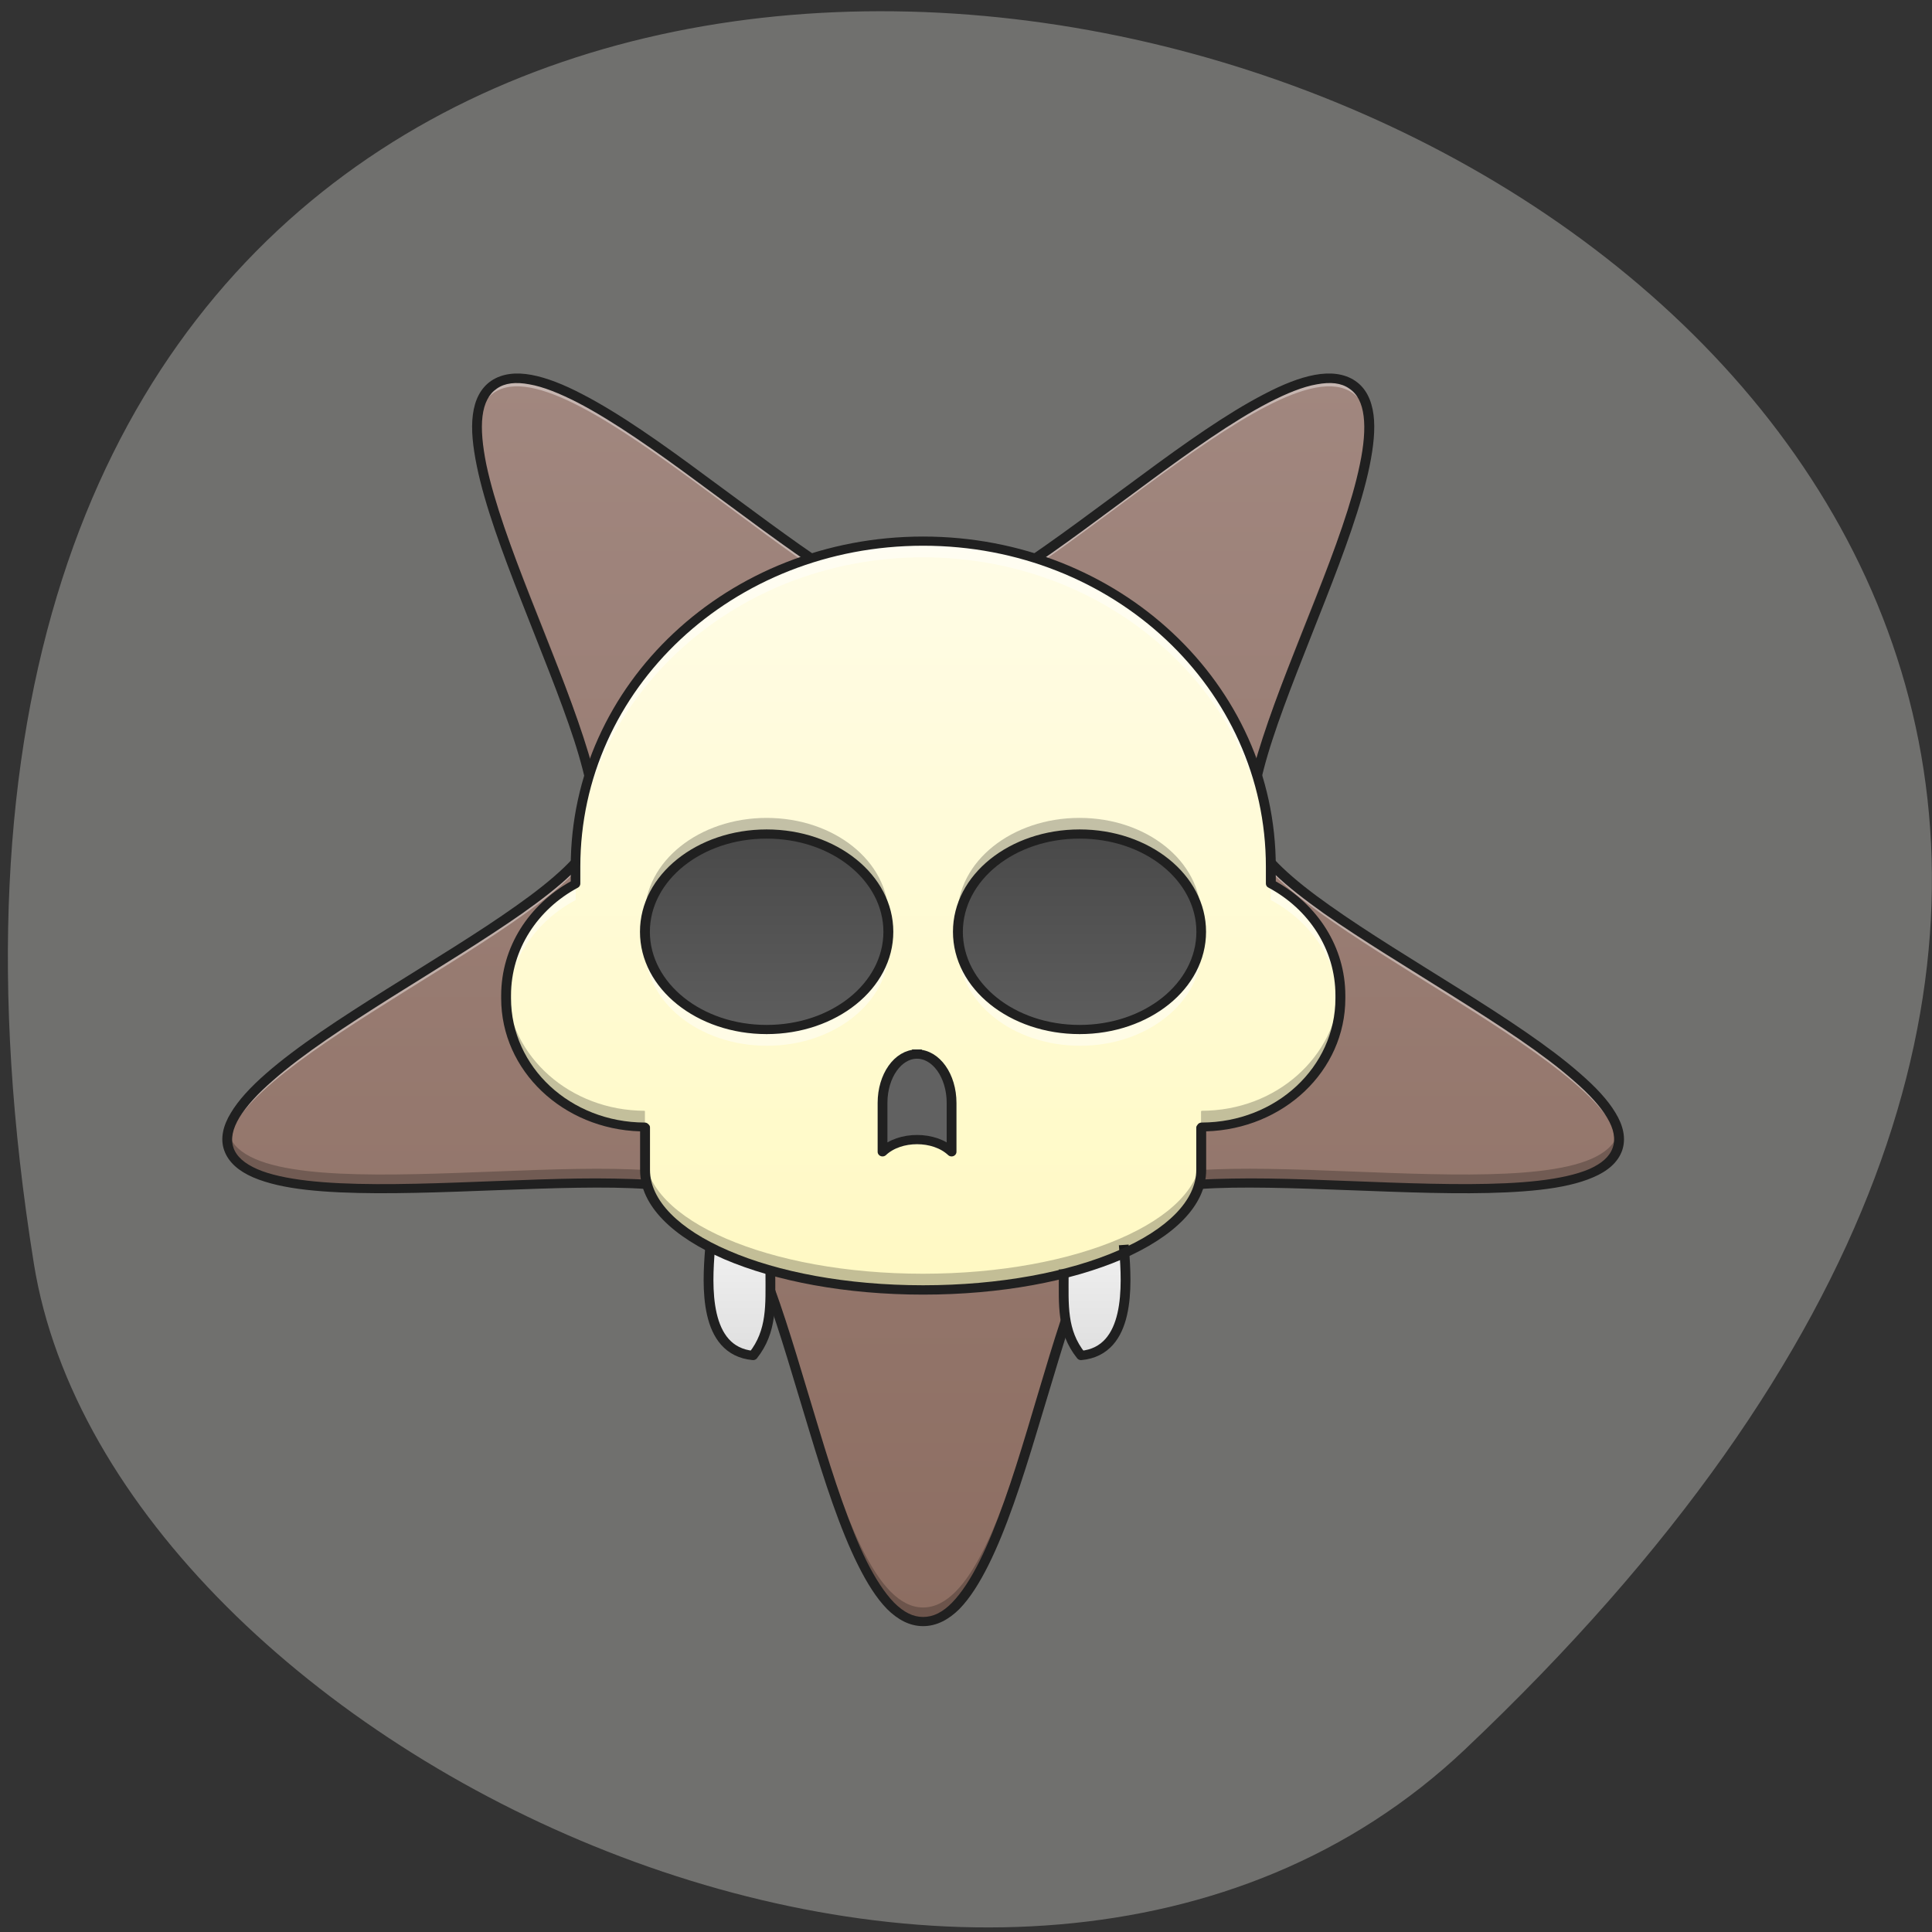 <svg xmlns="http://www.w3.org/2000/svg" viewBox="0 0 32 32" xmlns:xlink="http://www.w3.org/1999/xlink"><rect x="0" y="0" width="32" height="32" fill="#333333" stroke="none"/><defs><linearGradient id="3" gradientUnits="userSpaceOnUse" y1="48.29" x2="0" y2="85.33" xlink:href="#1"/><linearGradient id="4" gradientUnits="userSpaceOnUse" y1="148.83" x2="0" y2="119.73"><stop stop-color="#dfdfdf"/><stop offset="1" stop-color="#ededed"/></linearGradient><linearGradient id="2" gradientUnits="userSpaceOnUse" y1="127.67" x2="0" y2="-115.75" gradientTransform="matrix(0.054 0 0 0.051 1.473 14.86)"><stop stop-color="#fff9c3"/><stop offset="1" stop-color="#fffce6"/></linearGradient><linearGradient id="0" gradientUnits="userSpaceOnUse" y1="-166.72" x2="0" y2="235.45" gradientTransform="matrix(0.054 0 0 -0.051 1.473 18.263)"><stop stop-color="#8d6e62"/><stop offset="1" stop-color="#a1877f"/></linearGradient><linearGradient id="1" gradientUnits="userSpaceOnUse" y1="-41.666" x2="0" y2="53.584" gradientTransform="matrix(0.054 0 0 0.051 1.473 14.86)"><stop stop-color="#424242"/><stop offset="1" stop-color="#616161"/></linearGradient></defs><path d="m 24.26 28.98 c 28.05 -26.527 -29.625 -44.941 -23.699 -8.05 c 1.301 8.09 16.14 15.195 23.699 8.05" fill="#70706e"/><path d="m 15.289 26.859 c 1.555 0 2.129 -6.109 3.387 -6.965 c 1.254 -0.852 7.633 0.52 8.113 -0.863 c 0.48 -1.383 -5.543 -3.781 -6.02 -5.164 c -0.477 -1.383 2.887 -6.641 1.633 -7.496 c -1.258 -0.855 -5.555 3.77 -7.109 3.77 c -1.551 0 -5.848 -4.625 -7.105 -3.77 c -1.254 0.852 2.109 6.113 1.633 7.496 c -0.48 1.383 -6.504 3.785 -6.02 5.164 c 0.477 1.383 6.859 0.012 8.113 0.863 c 1.258 0.855 1.832 6.965 3.383 6.965" fill="url(#0)"/><path d="m 15.289 26.895 c -1.551 0 -2.129 -6.109 -3.383 -6.965 c -1.254 -0.852 -7.637 0.52 -8.113 -0.863 c -0.035 -0.094 -0.035 -0.195 -0.012 -0.301 c 0.004 0.012 0.008 0.023 0.012 0.031 c 0.477 1.383 6.859 0.012 8.113 0.863 c 1.254 0.855 1.832 6.965 3.383 6.965 c 1.555 0 2.129 -6.109 3.387 -6.965 c 1.254 -0.852 7.633 0.52 8.113 -0.863 c 0.004 -0.008 0.008 -0.02 0.012 -0.031 c 0.023 0.105 0.023 0.207 -0.012 0.301 c -0.48 1.383 -6.859 0.012 -8.113 0.863 c -1.258 0.855 -1.832 6.965 -3.387 6.965 m -5.434 -13.465 c -0.117 -1.559 -2.062 -4.973 -1.949 -6.445 c 0.109 1.691 2.074 5.125 1.949 6.445 m 10.871 0 c -0.125 -1.32 1.84 -4.754 1.949 -6.445 c 0.113 1.473 -1.832 4.887 -1.949 6.445" fill-opacity="0.235"/><path d="m 3.77 18.938 c -0.184 -1.398 5.578 -3.719 6.05 -5.07 c 0.023 -0.078 0.039 -0.168 0.043 -0.266 c 0.008 0.152 -0.008 0.289 -0.043 0.398 c -0.457 1.309 -5.875 3.531 -6.05 4.938 m 23.04 0 c -0.172 -1.406 -5.594 -3.629 -6.05 -4.938 c -0.039 -0.109 -0.051 -0.246 -0.047 -0.398 c 0.008 0.098 0.02 0.188 0.047 0.266 c 0.469 1.352 6.23 3.672 6.05 5.07 m -11.523 -8.664 c -1.551 0 -5.848 -4.625 -7.105 -3.77 c -0.184 0.125 -0.27 0.348 -0.281 0.641 c -0.012 -0.359 0.07 -0.629 0.281 -0.773 c 1.258 -0.855 5.555 3.77 7.105 3.77 c 1.555 0 5.852 -4.625 7.109 -3.77 c 0.211 0.145 0.293 0.414 0.281 0.773 c -0.012 -0.293 -0.098 -0.516 -0.281 -0.641 c -1.258 -0.855 -5.555 3.77 -7.109 3.77" fill="#fff" fill-opacity="0.392"/><path d="m 15.289 26.934 c -0.223 0 -0.422 -0.109 -0.598 -0.285 c -0.176 -0.18 -0.332 -0.43 -0.48 -0.727 c -0.297 -0.594 -0.555 -1.387 -0.801 -2.203 c -0.25 -0.816 -0.488 -1.66 -0.742 -2.348 c -0.254 -0.691 -0.531 -1.223 -0.809 -1.414 c -0.281 -0.188 -0.906 -0.273 -1.684 -0.285 c -0.777 -0.012 -1.707 0.035 -2.613 0.066 c -0.906 0.031 -1.793 0.047 -2.488 -0.031 c -0.348 -0.039 -0.645 -0.105 -0.883 -0.207 c -0.234 -0.102 -0.406 -0.246 -0.477 -0.445 c -0.07 -0.195 -0.02 -0.41 0.109 -0.621 c 0.125 -0.211 0.328 -0.43 0.582 -0.652 c 0.512 -0.449 1.238 -0.922 1.992 -1.395 c 0.754 -0.473 1.535 -0.945 2.156 -1.387 c 0.621 -0.438 1.078 -0.852 1.184 -1.156 c 0.105 -0.309 -0.004 -0.891 -0.23 -1.59 c -0.227 -0.695 -0.563 -1.508 -0.875 -2.309 c -0.313 -0.797 -0.602 -1.578 -0.734 -2.223 c -0.066 -0.324 -0.098 -0.609 -0.066 -0.852 c 0.031 -0.242 0.125 -0.441 0.305 -0.563 c 0.18 -0.121 0.41 -0.145 0.664 -0.098 c 0.254 0.047 0.539 0.16 0.844 0.32 c 0.613 0.316 1.32 0.816 2.031 1.344 c 0.715 0.523 1.438 1.074 2.074 1.492 c 0.637 0.418 1.195 0.695 1.539 0.695 c 0.348 0 0.906 -0.277 1.543 -0.695 c 0.637 -0.418 1.359 -0.969 2.074 -1.492 c 0.711 -0.527 1.418 -1.027 2.031 -1.344 c 0.305 -0.16 0.586 -0.273 0.84 -0.32 c 0.258 -0.047 0.488 -0.023 0.668 0.098 c 0.18 0.121 0.273 0.32 0.305 0.563 c 0.031 0.242 0 0.527 -0.066 0.852 c -0.133 0.645 -0.422 1.426 -0.734 2.223 c -0.313 0.801 -0.648 1.613 -0.875 2.309 c -0.227 0.695 -0.336 1.281 -0.23 1.59 c 0.105 0.305 0.563 0.719 1.184 1.156 c 0.621 0.441 1.402 0.914 2.156 1.387 c 0.754 0.473 1.477 0.945 1.988 1.395 c 0.258 0.223 0.461 0.441 0.586 0.652 c 0.129 0.211 0.176 0.426 0.109 0.621 c -0.07 0.199 -0.242 0.344 -0.48 0.445 c -0.234 0.102 -0.535 0.168 -0.883 0.207 c -0.691 0.078 -1.578 0.063 -2.484 0.031 c -0.906 -0.031 -1.836 -0.078 -2.613 -0.066 c -0.777 0.012 -1.406 0.098 -1.684 0.285 c -0.277 0.191 -0.559 0.723 -0.813 1.414 c -0.25 0.688 -0.488 1.531 -0.738 2.348 c -0.246 0.816 -0.504 1.609 -0.801 2.203 c -0.148 0.297 -0.305 0.547 -0.48 0.727 c -0.176 0.176 -0.379 0.285 -0.602 0.285 m 0 -0.152 c 0.168 0 0.324 -0.078 0.48 -0.238 c 0.156 -0.16 0.309 -0.395 0.453 -0.684 c 0.289 -0.578 0.547 -1.367 0.793 -2.184 c 0.246 -0.816 0.484 -1.66 0.742 -2.355 c 0.258 -0.699 0.52 -1.25 0.867 -1.484 c 0.352 -0.238 0.992 -0.305 1.777 -0.316 c 0.789 -0.016 1.719 0.035 2.625 0.066 c 0.902 0.031 1.781 0.047 2.457 -0.031 c 0.34 -0.039 0.625 -0.102 0.836 -0.191 c 0.211 -0.094 0.34 -0.207 0.391 -0.355 c 0.051 -0.145 0.02 -0.313 -0.094 -0.5 c -0.113 -0.191 -0.305 -0.398 -0.555 -0.613 c -0.496 -0.438 -1.219 -0.91 -1.973 -1.383 c -0.75 -0.473 -1.535 -0.945 -2.164 -1.387 c -0.625 -0.445 -1.105 -0.852 -1.238 -1.234 c -0.133 -0.387 0 -0.977 0.23 -1.68 c 0.23 -0.707 0.566 -1.52 0.879 -2.316 c 0.313 -0.797 0.598 -1.574 0.727 -2.203 c 0.066 -0.313 0.09 -0.586 0.063 -0.801 c -0.027 -0.215 -0.102 -0.367 -0.238 -0.457 c -0.133 -0.094 -0.309 -0.113 -0.539 -0.07 c -0.227 0.039 -0.496 0.148 -0.793 0.301 c -0.598 0.309 -1.297 0.805 -2.01 1.332 c -0.711 0.523 -1.434 1.074 -2.078 1.496 c -0.645 0.422 -1.203 0.723 -1.637 0.723 c -0.43 0 -0.988 -0.301 -1.633 -0.723 c -0.645 -0.422 -1.367 -0.973 -2.082 -1.496 c -0.711 -0.527 -1.414 -1.023 -2.01 -1.332 c -0.297 -0.152 -0.57 -0.262 -0.797 -0.301 c -0.227 -0.043 -0.406 -0.023 -0.539 0.07 c -0.133 0.09 -0.211 0.242 -0.238 0.457 c -0.027 0.215 0 0.488 0.063 0.801 c 0.133 0.629 0.418 1.406 0.73 2.203 c 0.313 0.797 0.648 1.609 0.879 2.316 c 0.23 0.703 0.359 1.293 0.227 1.68 c -0.133 0.383 -0.609 0.789 -1.238 1.234 c -0.629 0.441 -1.41 0.914 -2.164 1.387 c -0.75 0.473 -1.473 0.945 -1.969 1.383 c -0.25 0.215 -0.441 0.426 -0.555 0.613 c -0.113 0.188 -0.148 0.355 -0.098 0.5 c 0.051 0.148 0.184 0.262 0.395 0.355 c 0.207 0.09 0.496 0.152 0.832 0.191 c 0.676 0.078 1.555 0.063 2.461 0.031 c 0.906 -0.031 1.836 -0.082 2.621 -0.066 c 0.789 0.012 1.43 0.078 1.777 0.316 c 0.348 0.234 0.613 0.785 0.871 1.484 c 0.254 0.695 0.492 1.539 0.742 2.355 c 0.246 0.816 0.504 1.605 0.789 2.184 c 0.145 0.289 0.297 0.523 0.453 0.684 c 0.16 0.16 0.316 0.238 0.48 0.238" fill="#202020"/><path d="m 15.289 12.738 c 2.863 0 5.184 1.086 5.184 2.426 c 0 1.34 -2.32 2.426 -5.184 2.426 c -2.859 0 -5.18 -1.086 -5.18 -2.426 c 0 -1.34 2.32 -2.426 5.18 -2.426" fill="url(#1)"/><path d="m 15.289 8.961 c -3.188 0 -5.754 2.406 -5.754 5.395 v 0.281 c -0.691 0.367 -1.152 1.059 -1.152 1.852 v 0.047 c 0 1.18 1.023 2.129 2.297 2.133 c 0 0.004 0.004 0.008 0.004 0.008 v 0.703 c 0 1.102 2.055 1.988 4.605 1.988 c 2.555 0 4.609 -0.887 4.609 -1.988 v -0.703 c 0 0 0.004 -0.004 0.004 -0.008 c 1.273 -0.004 2.297 -0.953 2.297 -2.133 v -0.047 c 0 -0.793 -0.461 -1.48 -1.152 -1.852 v -0.281 c 0 -2.988 -2.566 -5.395 -5.758 -5.395 m -2.59 4.855 c 1.117 0 2.02 0.719 2.02 1.617 c 0 0.895 -0.898 1.617 -2.02 1.617 c -1.117 0 -2.02 -0.723 -2.02 -1.617 c 0 -0.898 0.898 -1.617 2.02 -1.617 m 5.184 0 c 1.113 0 2.02 0.719 2.02 1.617 c 0 0.895 -0.902 1.617 -2.02 1.617 c -1.117 0 -2.02 -0.723 -2.02 -1.617 c 0 -0.898 0.898 -1.617 2.02 -1.617" fill="url(#2)"/><g stroke="#202020" stroke-linejoin="round" stroke-linecap="square" stroke-width="3"><path d="m 253.97 50.962 c -5.816 0 -10.555 7.05 -10.555 15.867 v 15.867 c 5.314 -5.289 15.869 -5.289 21.18 0 v -15.867 c 0 -8.815 -4.739 -15.867 -10.627 -15.867" transform="matrix(0.054 0 0 0.051 1.473 14.86)" fill="url(#3)"/><g fill="url(#4)"><path d="m 190.49 114.43 c -0.862 11.575 -2.01 32.884 13.212 34.417 c 5.888 -7.895 5.314 -16.48 5.314 -26.445" transform="matrix(0.054 0 0 0.051 1.473 14.86)"/><path d="m 317.52 114.43 c 0.862 11.575 2.01 32.884 -13.212 34.417 c -5.96 -7.895 -5.314 -16.48 -5.314 -26.445" transform="matrix(0.054 0 0 0.051 1.473 14.86)"/></g></g><path d="m 15.289 8.961 c -3.188 0 -5.754 2.406 -5.754 5.395 v 0.27 c 0 -2.988 2.566 -5.395 5.754 -5.395 c 3.191 0 5.758 2.406 5.758 5.395 v -0.27 c 0 -2.988 -2.566 -5.395 -5.758 -5.395 m -5.754 5.676 c -0.691 0.367 -1.152 1.059 -1.152 1.852 v 0.047 c 0 0.039 0 0.078 0.004 0.113 c 0.039 -0.746 0.488 -1.391 1.148 -1.742 m 11.512 -0.27 v 0.27 c 0.66 0.352 1.109 0.996 1.148 1.742 c 0.004 -0.035 0.004 -0.074 0.004 -0.113 v -0.047 c 0 -0.793 -0.461 -1.484 -1.152 -1.852 m -10.355 0.93 c -0.004 0.047 -0.008 0.09 -0.008 0.137 c 0 0.895 0.898 1.617 2.02 1.617 c 1.117 0 2.02 -0.723 2.02 -1.617 c 0 -0.047 -0.004 -0.09 -0.008 -0.137 c -0.082 0.836 -0.949 1.484 -2.01 1.484 c -1.059 0 -1.922 -0.648 -2.01 -1.484 m 5.184 0 c -0.008 0.047 -0.008 0.09 -0.008 0.137 c 0 0.895 0.898 1.617 2.02 1.617 c 1.113 0 2.01 -0.723 2.01 -1.617 c 0 -0.047 0 -0.09 -0.004 -0.137 c -0.086 0.836 -0.949 1.484 -2.01 1.484 c -1.063 0 -1.926 -0.648 -2.01 -1.484" fill="#fff" fill-opacity="0.471"/><path d="m 12.699 13.547 c -1.117 0 -2.02 0.719 -2.02 1.617 c 0 0.043 0.004 0.09 0.008 0.133 c 0.086 -0.832 0.949 -1.48 2.01 -1.48 c 1.059 0 1.926 0.648 2.01 1.48 c 0.004 -0.043 0.008 -0.09 0.008 -0.133 c 0 -0.898 -0.898 -1.617 -2.02 -1.617 m 5.184 0 c -1.117 0 -2.02 0.719 -2.02 1.617 c 0 0.043 0 0.09 0.008 0.133 c 0.082 -0.832 0.945 -1.48 2.01 -1.48 c 1.059 0 1.922 0.648 2.01 1.48 c 0.004 -0.043 0.004 -0.09 0.004 -0.133 c 0 -0.898 -0.898 -1.617 -2.01 -1.617 m -9.496 2.832 c -0.004 0.035 -0.004 0.07 -0.004 0.109 v 0.047 c 0 1.18 1.023 2.129 2.297 2.133 c 0 0.004 0.004 0.008 0.004 0.008 v -0.27 c 0 0 -0.004 -0.004 -0.004 -0.008 c -1.234 -0.004 -2.23 -0.891 -2.293 -2.02 m 13.809 0 c -0.063 1.129 -1.059 2.02 -2.293 2.02 c 0 0.004 -0.004 0.008 -0.008 0.008 v 0.27 c 0.004 0 0.008 -0.004 0.008 -0.008 c 1.273 -0.004 2.297 -0.953 2.297 -2.133 v -0.047 c 0 -0.039 0 -0.074 -0.004 -0.109 m -11.512 2.73 v 0.27 c 0 1.102 2.055 1.988 4.605 1.988 c 2.555 0 4.605 -0.887 4.605 -1.988 v -0.27 c 0 1.102 -2.051 1.988 -4.605 1.988 c -2.551 0 -4.605 -0.887 -4.605 -1.988" fill-opacity="0.235"/><path d="m 15.289 8.887 c -3.23 0 -5.836 2.438 -5.836 5.469 v 0.242 c -0.691 0.387 -1.152 1.086 -1.152 1.891 v 0.047 c 0 1.199 1.023 2.164 2.301 2.203 v 0.641 c 0 0.594 0.547 1.109 1.395 1.477 c 0.848 0.363 2.01 0.586 3.293 0.586 c 1.289 0 2.449 -0.223 3.297 -0.586 c 0.844 -0.367 1.391 -0.883 1.391 -1.477 v -0.641 c 1.281 -0.039 2.305 -1 2.305 -2.203 v -0.047 c 0 -0.805 -0.461 -1.504 -1.152 -1.891 v -0.242 c 0 -3.03 -2.605 -5.469 -5.84 -5.469 m 0 0.152 c 3.148 0 5.676 2.367 5.676 5.316 v 0.281 c 0 0.027 0.016 0.055 0.043 0.066 c 0.664 0.355 1.109 1.02 1.109 1.785 v 0.047 c 0 1.141 -0.984 2.055 -2.215 2.059 c -0.027 0 -0.051 0.012 -0.066 0.031 c 0 0 -0.004 0.004 -0.004 0.008 c -0.012 0.012 -0.02 0.027 -0.02 0.043 v 0.703 c 0 0.504 -0.48 0.984 -1.297 1.336 c -0.816 0.355 -1.961 0.574 -3.227 0.574 c -1.266 0 -2.406 -0.219 -3.223 -0.574 c -0.82 -0.352 -1.301 -0.832 -1.301 -1.336 v -0.703 c 0 -0.016 -0.004 -0.031 -0.016 -0.043 c -0.004 -0.004 -0.004 -0.008 -0.008 -0.008 c -0.016 -0.02 -0.039 -0.031 -0.063 -0.031 c -1.23 -0.004 -2.215 -0.918 -2.215 -2.059 v -0.047 c 0 -0.766 0.445 -1.43 1.109 -1.785 c 0.023 -0.012 0.039 -0.039 0.039 -0.066 v -0.281 c 0 -2.949 2.531 -5.316 5.676 -5.316 m -2.59 4.699 c -1.152 0 -2.098 0.75 -2.098 1.695 c 0 0.945 0.945 1.695 2.098 1.695 c 1.152 0 2.098 -0.75 2.098 -1.695 c 0 -0.945 -0.945 -1.695 -2.098 -1.695 m 5.184 0 c -1.156 0 -2.098 0.75 -2.098 1.695 c 0 0.945 0.941 1.695 2.098 1.695 c 1.152 0 2.094 -0.75 2.094 -1.695 c 0 -0.945 -0.941 -1.695 -2.094 -1.695 m -5.184 0.152 c 1.078 0 1.934 0.695 1.934 1.543 c 0 0.848 -0.855 1.543 -1.934 1.543 c -1.078 0 -1.934 -0.695 -1.934 -1.543 c 0 -0.848 0.855 -1.543 1.934 -1.543 m 5.184 0 c 1.078 0 1.934 0.695 1.934 1.543 c 0 0.848 -0.855 1.543 -1.934 1.543 c -1.082 0 -1.934 -0.695 -1.934 -1.543 c 0 -0.848 0.852 -1.543 1.934 -1.543" fill="#202020"/></svg>
